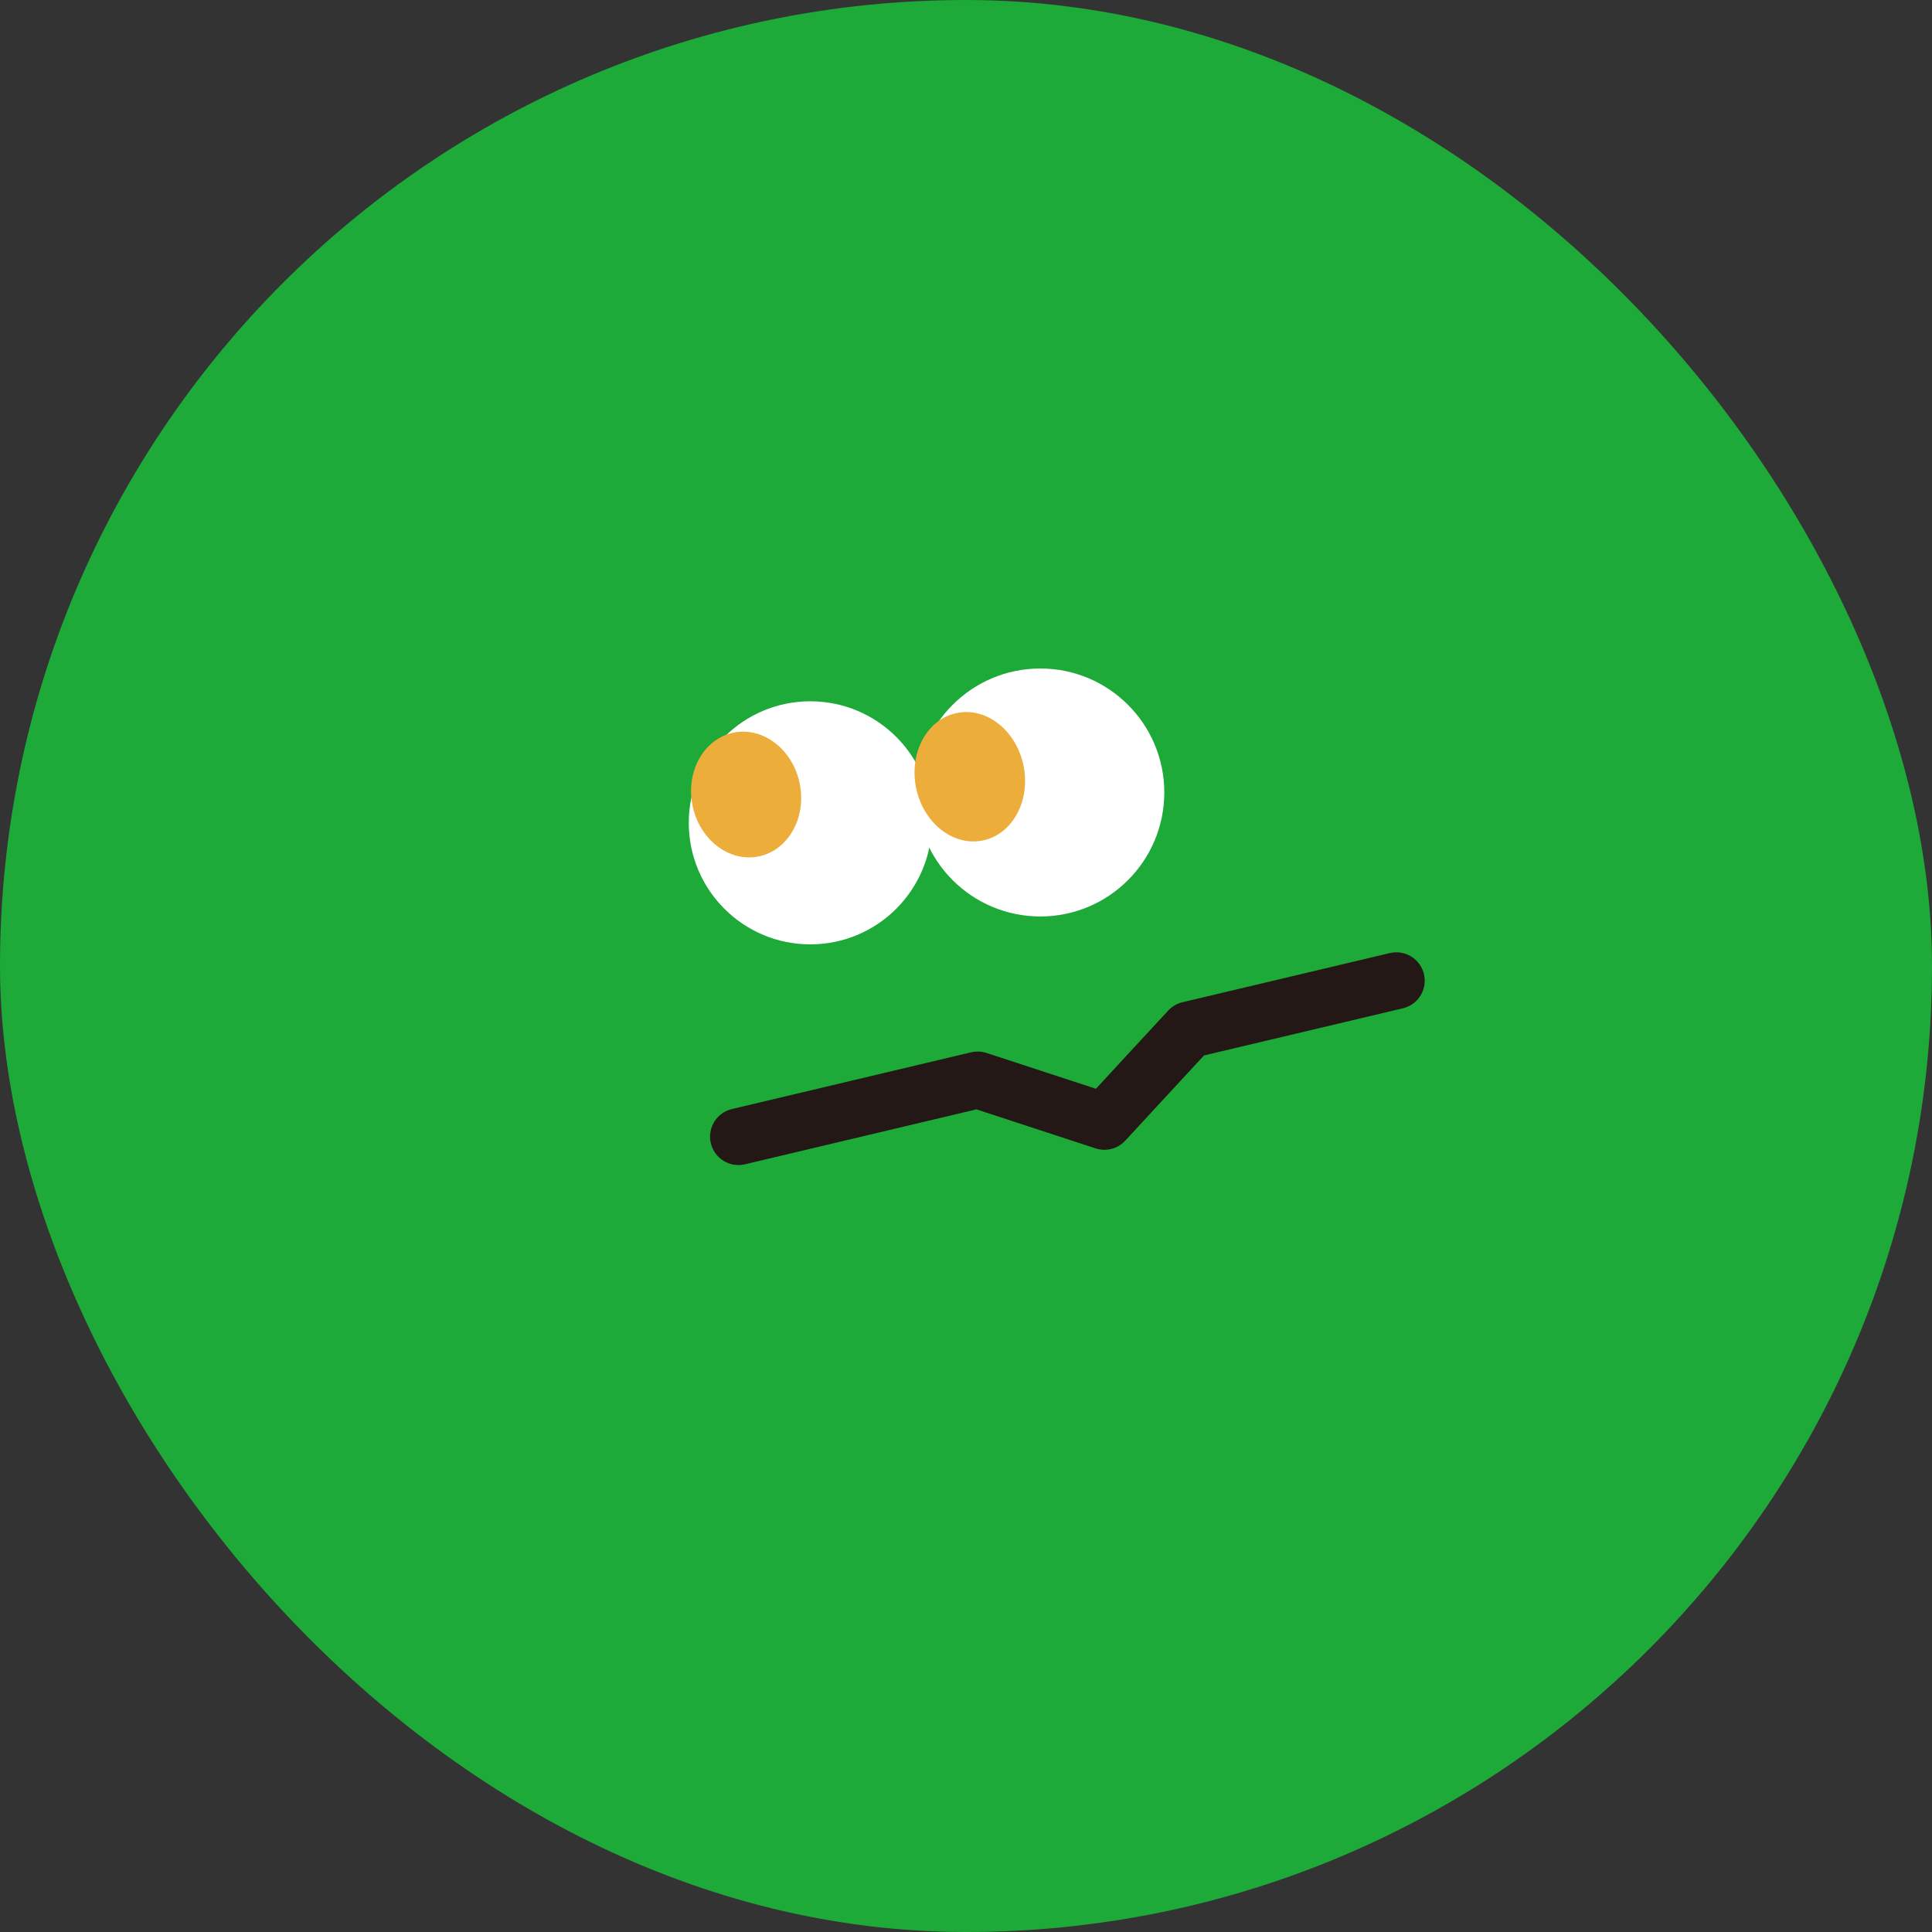 <?xml version="1.0" encoding="UTF-8"?>
<svg id="_图层_2" data-name="图层 2" xmlns="http://www.w3.org/2000/svg" viewBox="0 0 141.96 141.96">
  <rect x="0" y="0" width="141.96" height="141.96" fill="#333333" stroke="none"/>
  <defs>
    <style>
      .cls-1 {
        fill: #edad3b;
      }

      .cls-2 {
        fill: #1daa39;
      }

      .cls-3 {
        fill: none;
        stroke: #231815;
        stroke-linecap: round;
        stroke-linejoin: round;
        stroke-width: 4.17px;
      }

      .cls-4 {
        fill: #fff;
      }
    </style>
  </defs>
  <g id="_图层_1-2" data-name="图层 1">
    <g>
      <rect class="cls-2" x="0" y="0" width="141.96" height="141.96" rx="70.98" ry="70.98"/>
      <circle class="cls-4" cx="59.54" cy="60.46" r="8.93"/>
      <circle class="cls-4" cx="76.44" cy="58.23" r="9.11"/>
      <ellipse class="cls-1" cx="71.26" cy="57.07" rx="4.03" ry="4.78" transform="translate(-9.78 15.03) rotate(-11.27)"/>
      <ellipse class="cls-1" cx="54.82" cy="58.38" rx="4.02" ry="4.64" transform="translate(-10.35 11.84) rotate(-11.27)"/>
      <path class="cls-3" d="M54.26,83.52c5.86-1.39,11.72-2.78,17.58-4.17,3.1,1.02,6.21,2.03,9.31,3.05,2.07-2.24,4.14-4.49,6.22-6.73,5.08-1.2,10.15-2.41,15.23-3.61"/>
    </g>
  </g>
</svg>